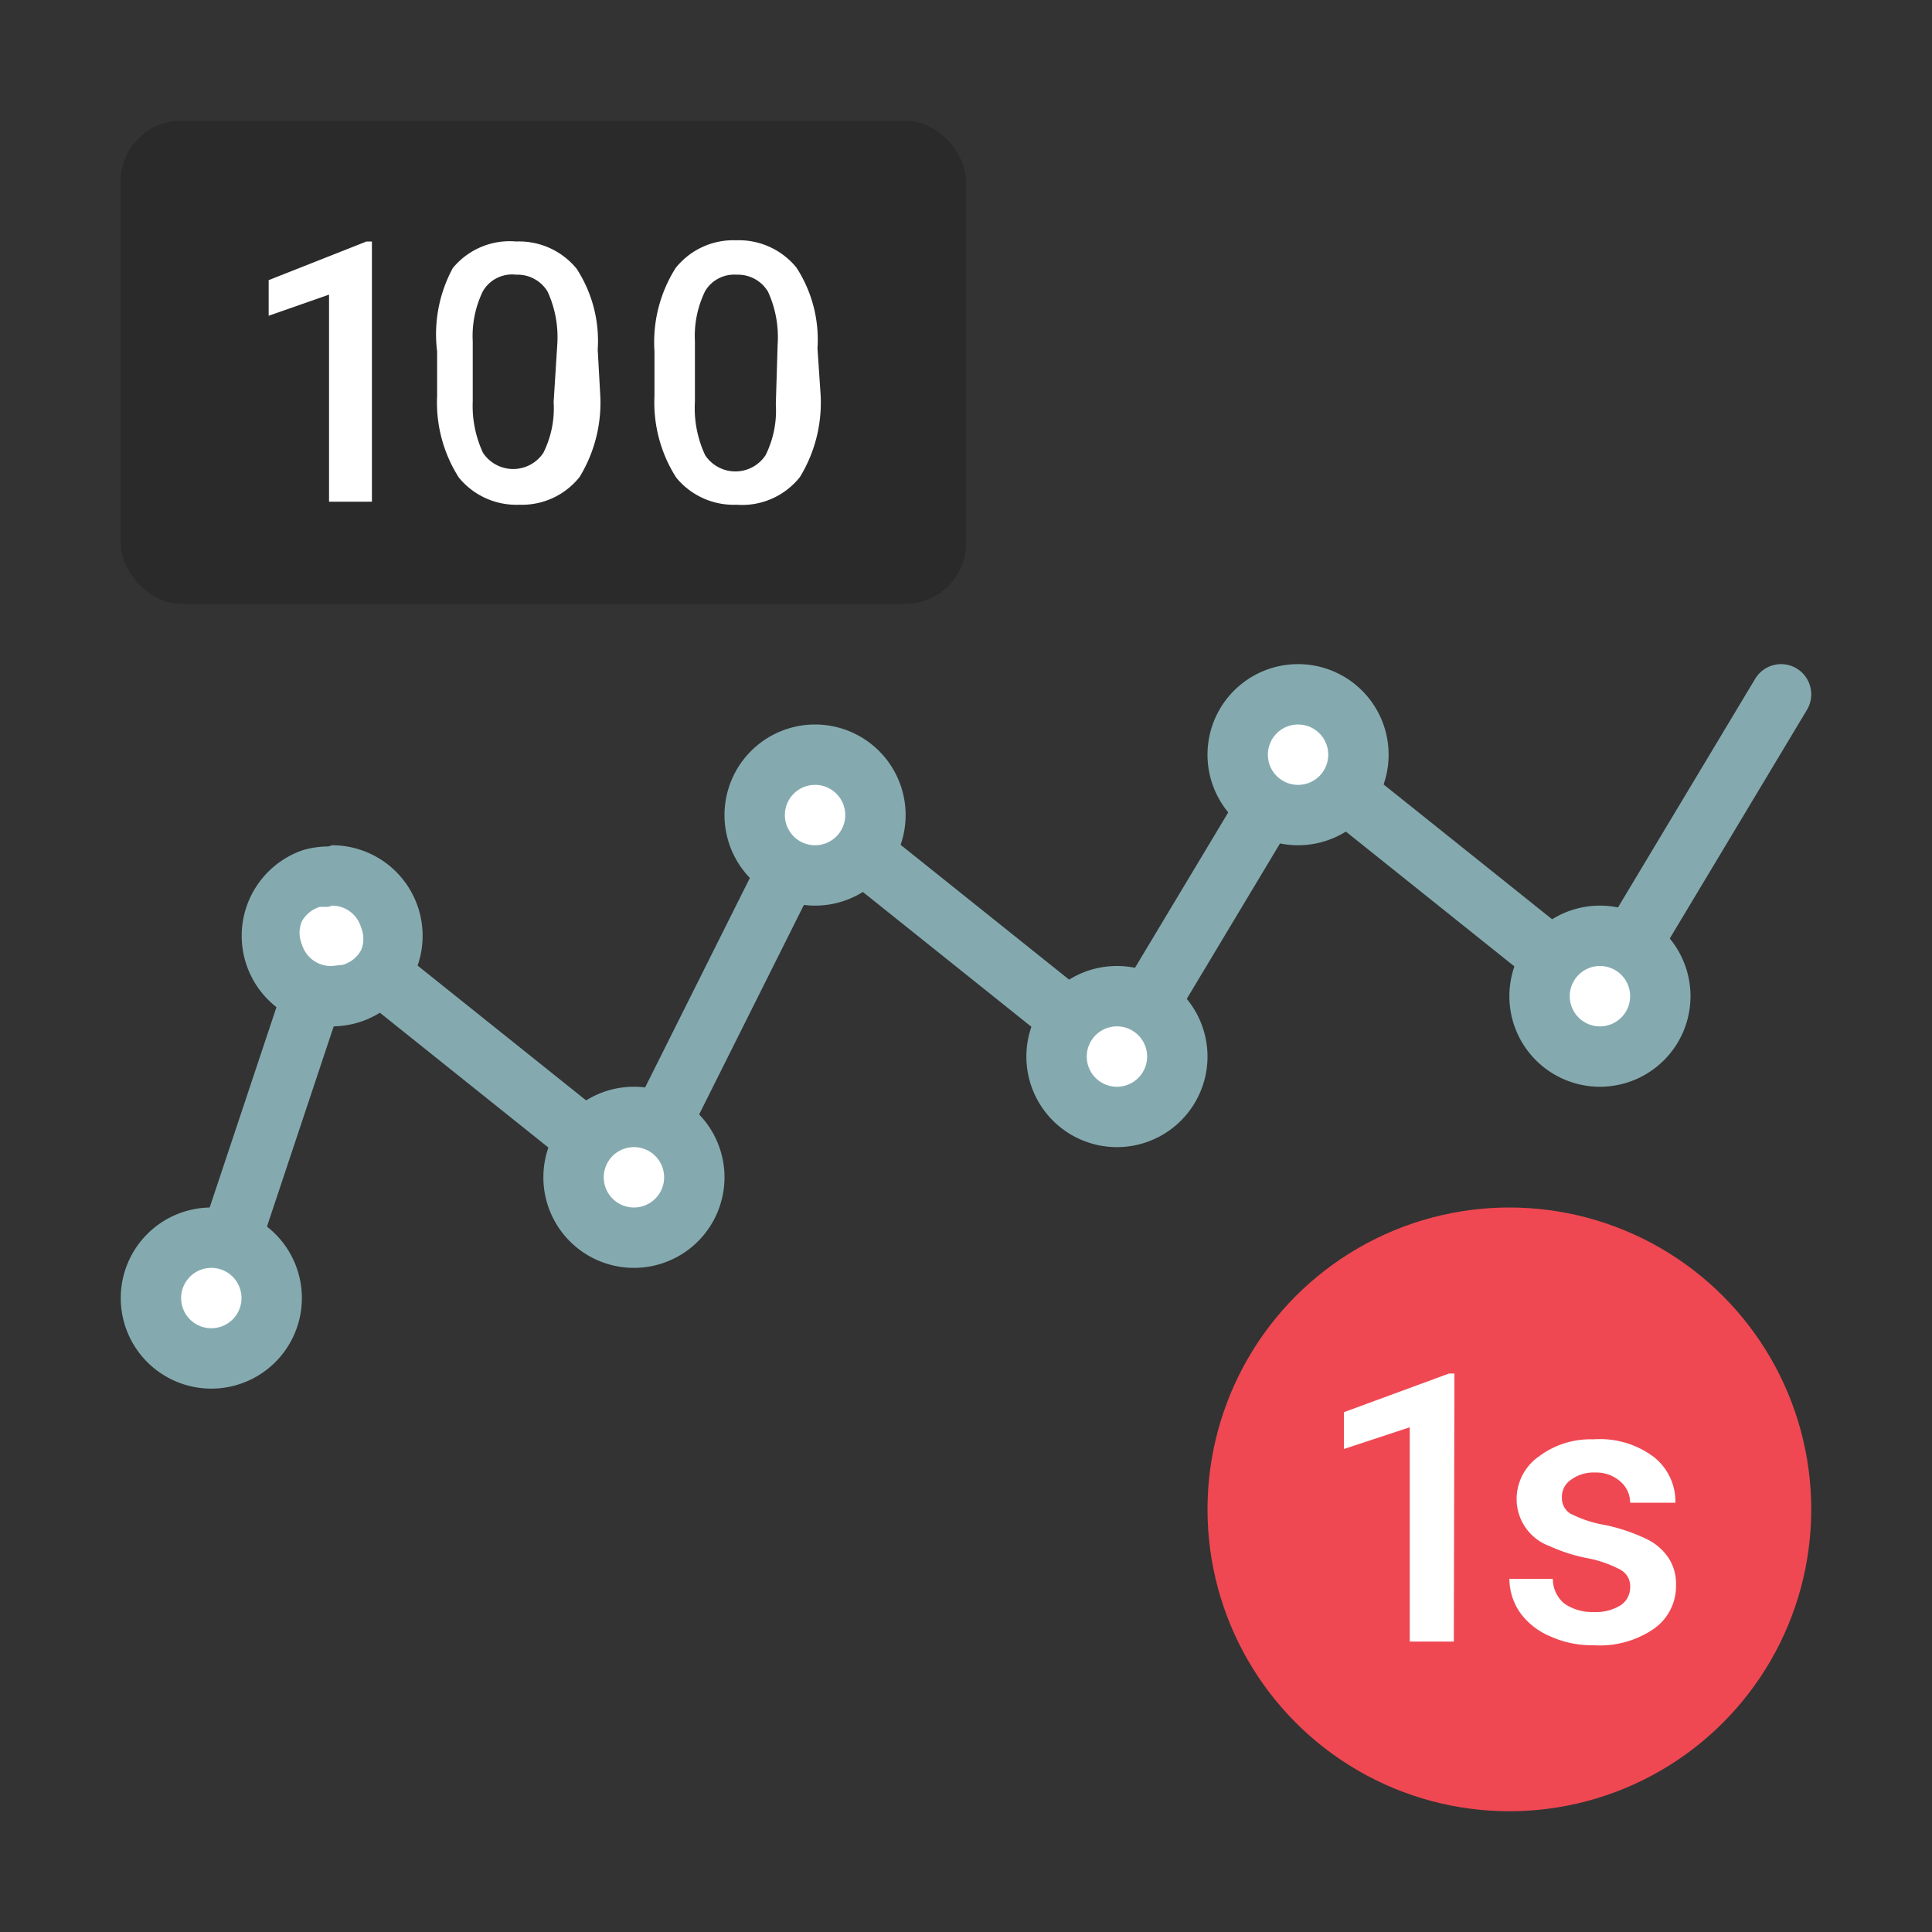 <svg id="Layer_1" data-name="Layer 1" xmlns="http://www.w3.org/2000/svg" viewBox="0 0 32 32" height="32" width="32"><rect x="0" y="0" width="32" height="32" fill="#333333" stroke="none"/><defs><style>.cls-1{fill:#ef4852}.cls-2{fill:#fff}.cls-3{fill:#2a2a2a}.cls-4,.cls-6{fill:none}.cls-4{stroke:#84aaaf;stroke-linecap:round;stroke-linejoin:round}.cls-5{fill:#84aaaf}</style></defs><title>Volatility 100-1s</title><circle class="cls-1" cx="25" cy="25" r="5"/><path class="cls-2" d="M24.08 27.19h-.73v-3.55l-1.09.36v-.61l1.74-.64h.09zM27 26.3a.31.31 0 0 0-.16-.3 1.91 1.91 0 0 0-.54-.19 2.75 2.75 0 0 1-.63-.2.83.83 0 0 1-.55-.77.86.86 0 0 1 .36-.71 1.42 1.42 0 0 1 .91-.29 1.49 1.49 0 0 1 1 .29.94.94 0 0 1 .36.76H27a.46.46 0 0 0-.16-.35.6.6 0 0 0-.42-.15.63.63 0 0 0-.4.12.34.34 0 0 0-.15.3.3.3 0 0 0 .14.26 2 2 0 0 0 .58.19 3 3 0 0 1 .68.23.91.91 0 0 1 .37.32.79.79 0 0 1 .12.45.86.86 0 0 1-.37.72 1.58 1.58 0 0 1-1 .27 1.66 1.66 0 0 1-.72-.15 1.17 1.17 0 0 1-.5-.4 1 1 0 0 1-.17-.55h.72a.53.53 0 0 0 .19.41.81.81 0 0 0 .49.14.77.77 0 0 0 .44-.11.35.35 0 0 0 .16-.29z"/><rect class="cls-3" x="2" y="2" width="14" height="8" rx="1"/><path class="cls-2" d="M6.16 8.31h-.71V4.88l-1 .35v-.59L6.07 4h.09zM9.94 6.51A2.36 2.36 0 0 1 9.6 7.9a1.22 1.22 0 0 1-1 .46 1.23 1.23 0 0 1-1-.45 2.31 2.31 0 0 1-.36-1.35v-.74a2.3 2.3 0 0 1 .26-1.38A1.22 1.22 0 0 1 8.55 4a1.23 1.23 0 0 1 1 .45 2.19 2.19 0 0 1 .35 1.34zm-.71-.8a1.81 1.81 0 0 0-.16-.88.58.58 0 0 0-.52-.28.56.56 0 0 0-.55.27 1.69 1.69 0 0 0-.17.83v1A1.84 1.84 0 0 0 8 7.5a.6.6 0 0 0 1 0 1.65 1.65 0 0 0 .17-.84zM13.59 6.51a2.36 2.36 0 0 1-.34 1.39 1.22 1.22 0 0 1-1.05.46 1.23 1.23 0 0 1-1-.45 2.31 2.31 0 0 1-.36-1.35v-.74a2.3 2.3 0 0 1 .35-1.38 1.22 1.22 0 0 1 1-.46 1.23 1.23 0 0 1 1 .45 2.19 2.19 0 0 1 .35 1.34zm-.71-.8a1.81 1.81 0 0 0-.16-.88.58.58 0 0 0-.52-.28.56.56 0 0 0-.52.27 1.69 1.69 0 0 0-.17.83v1a1.84 1.84 0 0 0 .17.89.6.6 0 0 0 1 0 1.65 1.65 0 0 0 .17-.84z"/><path class="cls-4" d="M3.5 21.5l2-6 5 4 3-6 5 4 3-5 5 4 3-5"/><circle class="cls-2" cx="10.5" cy="19.5" r="1"/><path class="cls-5" d="M10.5 19a.5.5 0 1 1-.5.5.5.5 0 0 1 .5-.5m0-1a1.5 1.5 0 1 0 1.5 1.5 1.5 1.5 0 0 0-1.5-1.5z"/><circle class="cls-2" cx="18.5" cy="17.5" r="1"/><path class="cls-5" d="M18.5 17a.5.5 0 1 1-.5.5.5.5 0 0 1 .5-.5m0-1a1.5 1.5 0 1 0 1.5 1.5 1.5 1.5 0 0 0-1.5-1.5z"/><circle class="cls-2" cx="21.5" cy="12.5" r="1"/><path class="cls-5" d="M21.5 12a.5.5 0 1 1-.5.5.5.5 0 0 1 .5-.5m0-1a1.5 1.5 0 1 0 1.5 1.5 1.5 1.5 0 0 0-1.5-1.5z"/><circle class="cls-2" cx="26.5" cy="16.5" r="1"/><path class="cls-5" d="M26.5 16a.5.5 0 1 1-.5.5.5.5 0 0 1 .5-.5m0-1a1.5 1.5 0 1 0 1.5 1.5 1.5 1.5 0 0 0-1.5-1.5z"/><circle class="cls-2" cx="13.5" cy="13.5" r="1"/><path class="cls-5" d="M13.5 13a.5.5 0 1 1-.5.5.5.5 0 0 1 .5-.5m0-1a1.5 1.5 0 1 0 1.5 1.5 1.5 1.5 0 0 0-1.5-1.5z"/><path class="cls-2" d="M5.5 16.5a1 1 0 0 1-.28-2 .9.9 0 0 1 .28 0 1 1 0 0 1 .28 2 .9.9 0 0 1-.28 0z"/><path class="cls-5" d="M5.5 15a.5.5 0 0 1 .48.36.49.49 0 0 1 0 .38.51.51 0 0 1-.3.24L5.5 16a.5.5 0 0 1-.5-.36.49.49 0 0 1 0-.38.51.51 0 0 1 .3-.24h.14m0-1a1.52 1.52 0 0 0-.42.06A1.5 1.5 0 0 0 5.5 17a1.52 1.52 0 0 0 .42-.06A1.5 1.5 0 0 0 5.5 14z"/><circle class="cls-2" cx="3.5" cy="21.5" r="1"/><path class="cls-5" d="M3.5 21a.5.5 0 1 1-.5.5.5.5 0 0 1 .5-.5m0-1A1.5 1.5 0 1 0 5 21.5 1.5 1.5 0 0 0 3.5 20z"/><path class="cls-6" d="M0 0h32v32H0z"/></svg>